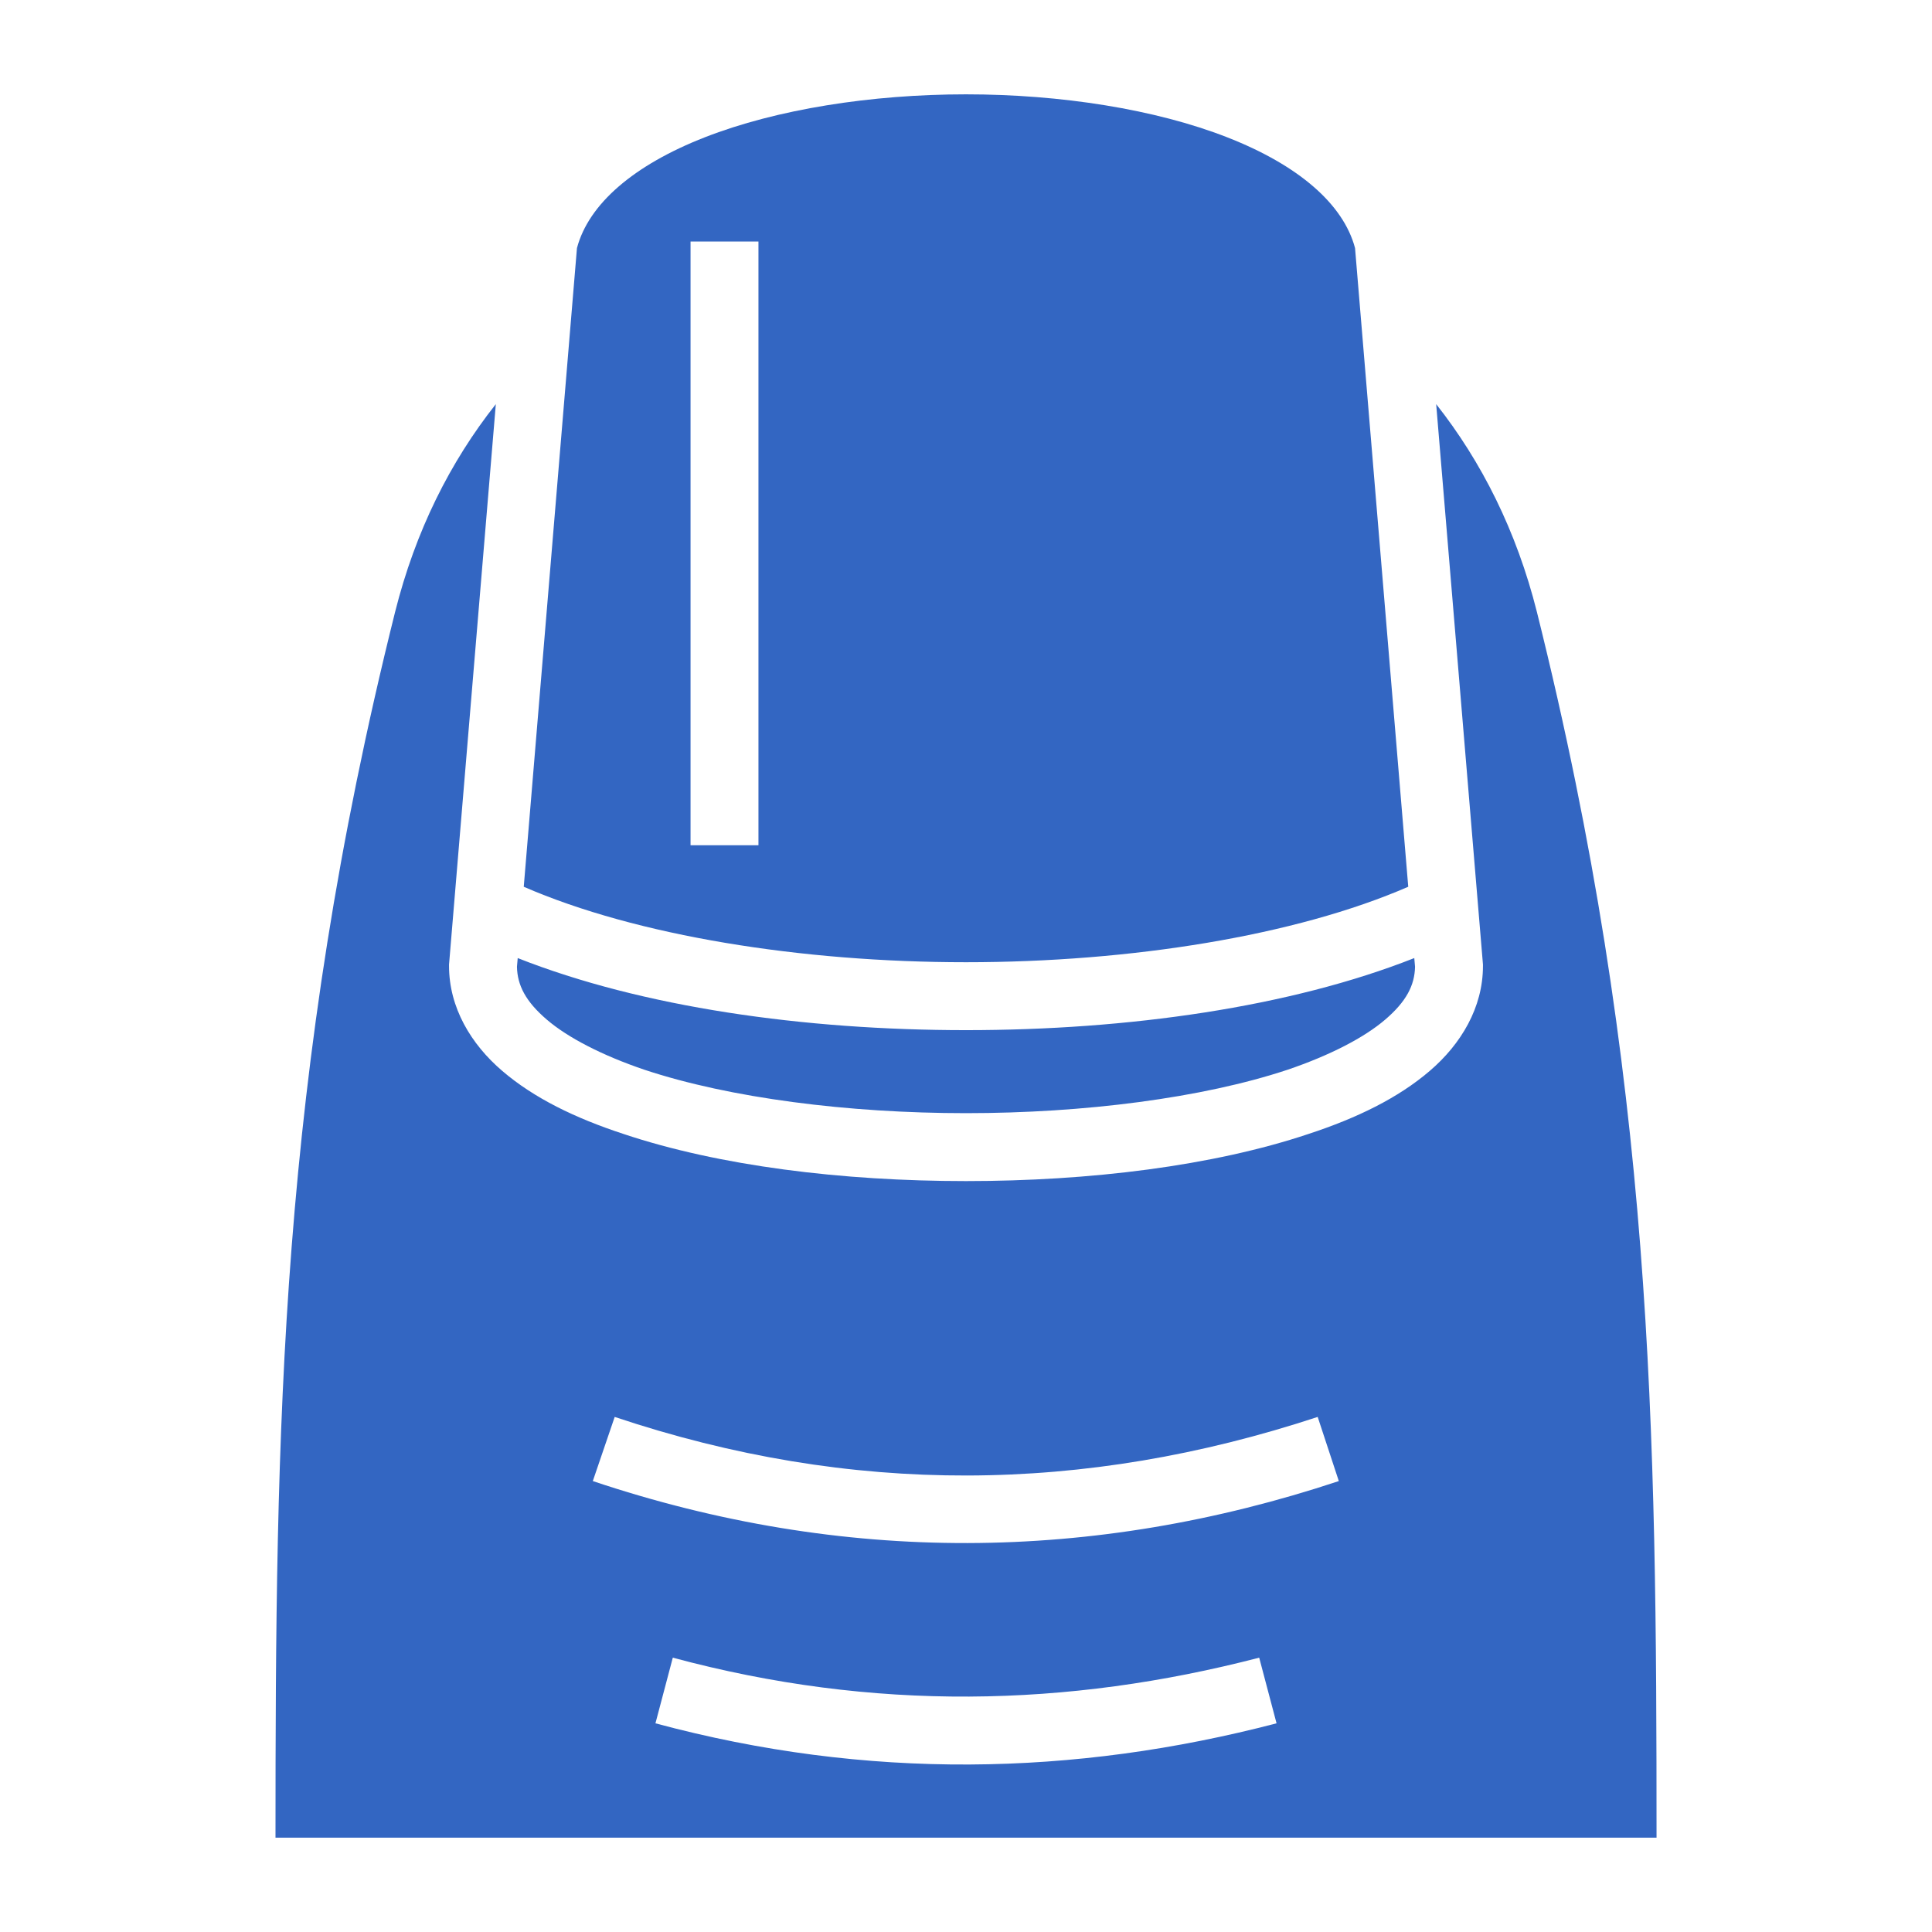 <svg xmlns="http://www.w3.org/2000/svg" width="128" height="128" viewBox="0 0 512 512"><path fill="#3366c2" d="M256 25c-25.1 0-50.2 3.95-69.2 11.38c-18.8 7.34-30.8 17.65-33.9 29.36L138.8 235c29.9 13 73.6 20 117.2 20s87.3-7 117.2-20L359.1 65.74C356 54.03 344 43.72 325.2 36.38C306.2 28.95 281.1 25 256 25m-73 39h18v160h-18zm-51.6 43.1c-12.1 15.3-21.3 33.6-26.7 55.1C73.84 285.7 73.04 378.9 73.01 487H439c0-108.1-.9-201.3-31.7-324.8c-5.4-21.5-14.7-39.9-26.7-55.1L393 255.6v.4c0 11-5.8 20.7-14.1 27.8c-8.4 7.2-19.3 12.5-32.1 16.7c-25.4 8.5-58 12.5-90.8 12.5s-65.4-4-90.8-12.5c-12.8-4.2-23.7-9.5-32.1-16.7c-8.3-7.1-14.1-16.8-14.1-27.8v-.4zm5.8 146.8l-.2 2.3c.1 4.9 2.3 9.2 7.9 14s14.7 9.5 25.9 13.3c22.6 7.5 54 11.5 85.2 11.5s62.6-4 85.2-11.5c11.2-3.8 20.3-8.5 25.9-13.3s7.8-9.1 7.9-14l-.2-2.3C341.9 266.9 299 273 256 273s-85.9-6.1-118.8-19.1m25.7 121.6c62.7 21 124.4 20.4 186.3 0l5.6 17c-65.1 21.6-131.4 22.2-197.7 0zm15.4 63.8c53.1 14.3 104.6 13.2 155.4 0l4.6 17.4c-53.6 14-108.5 15.1-164.6 0z"/></svg>